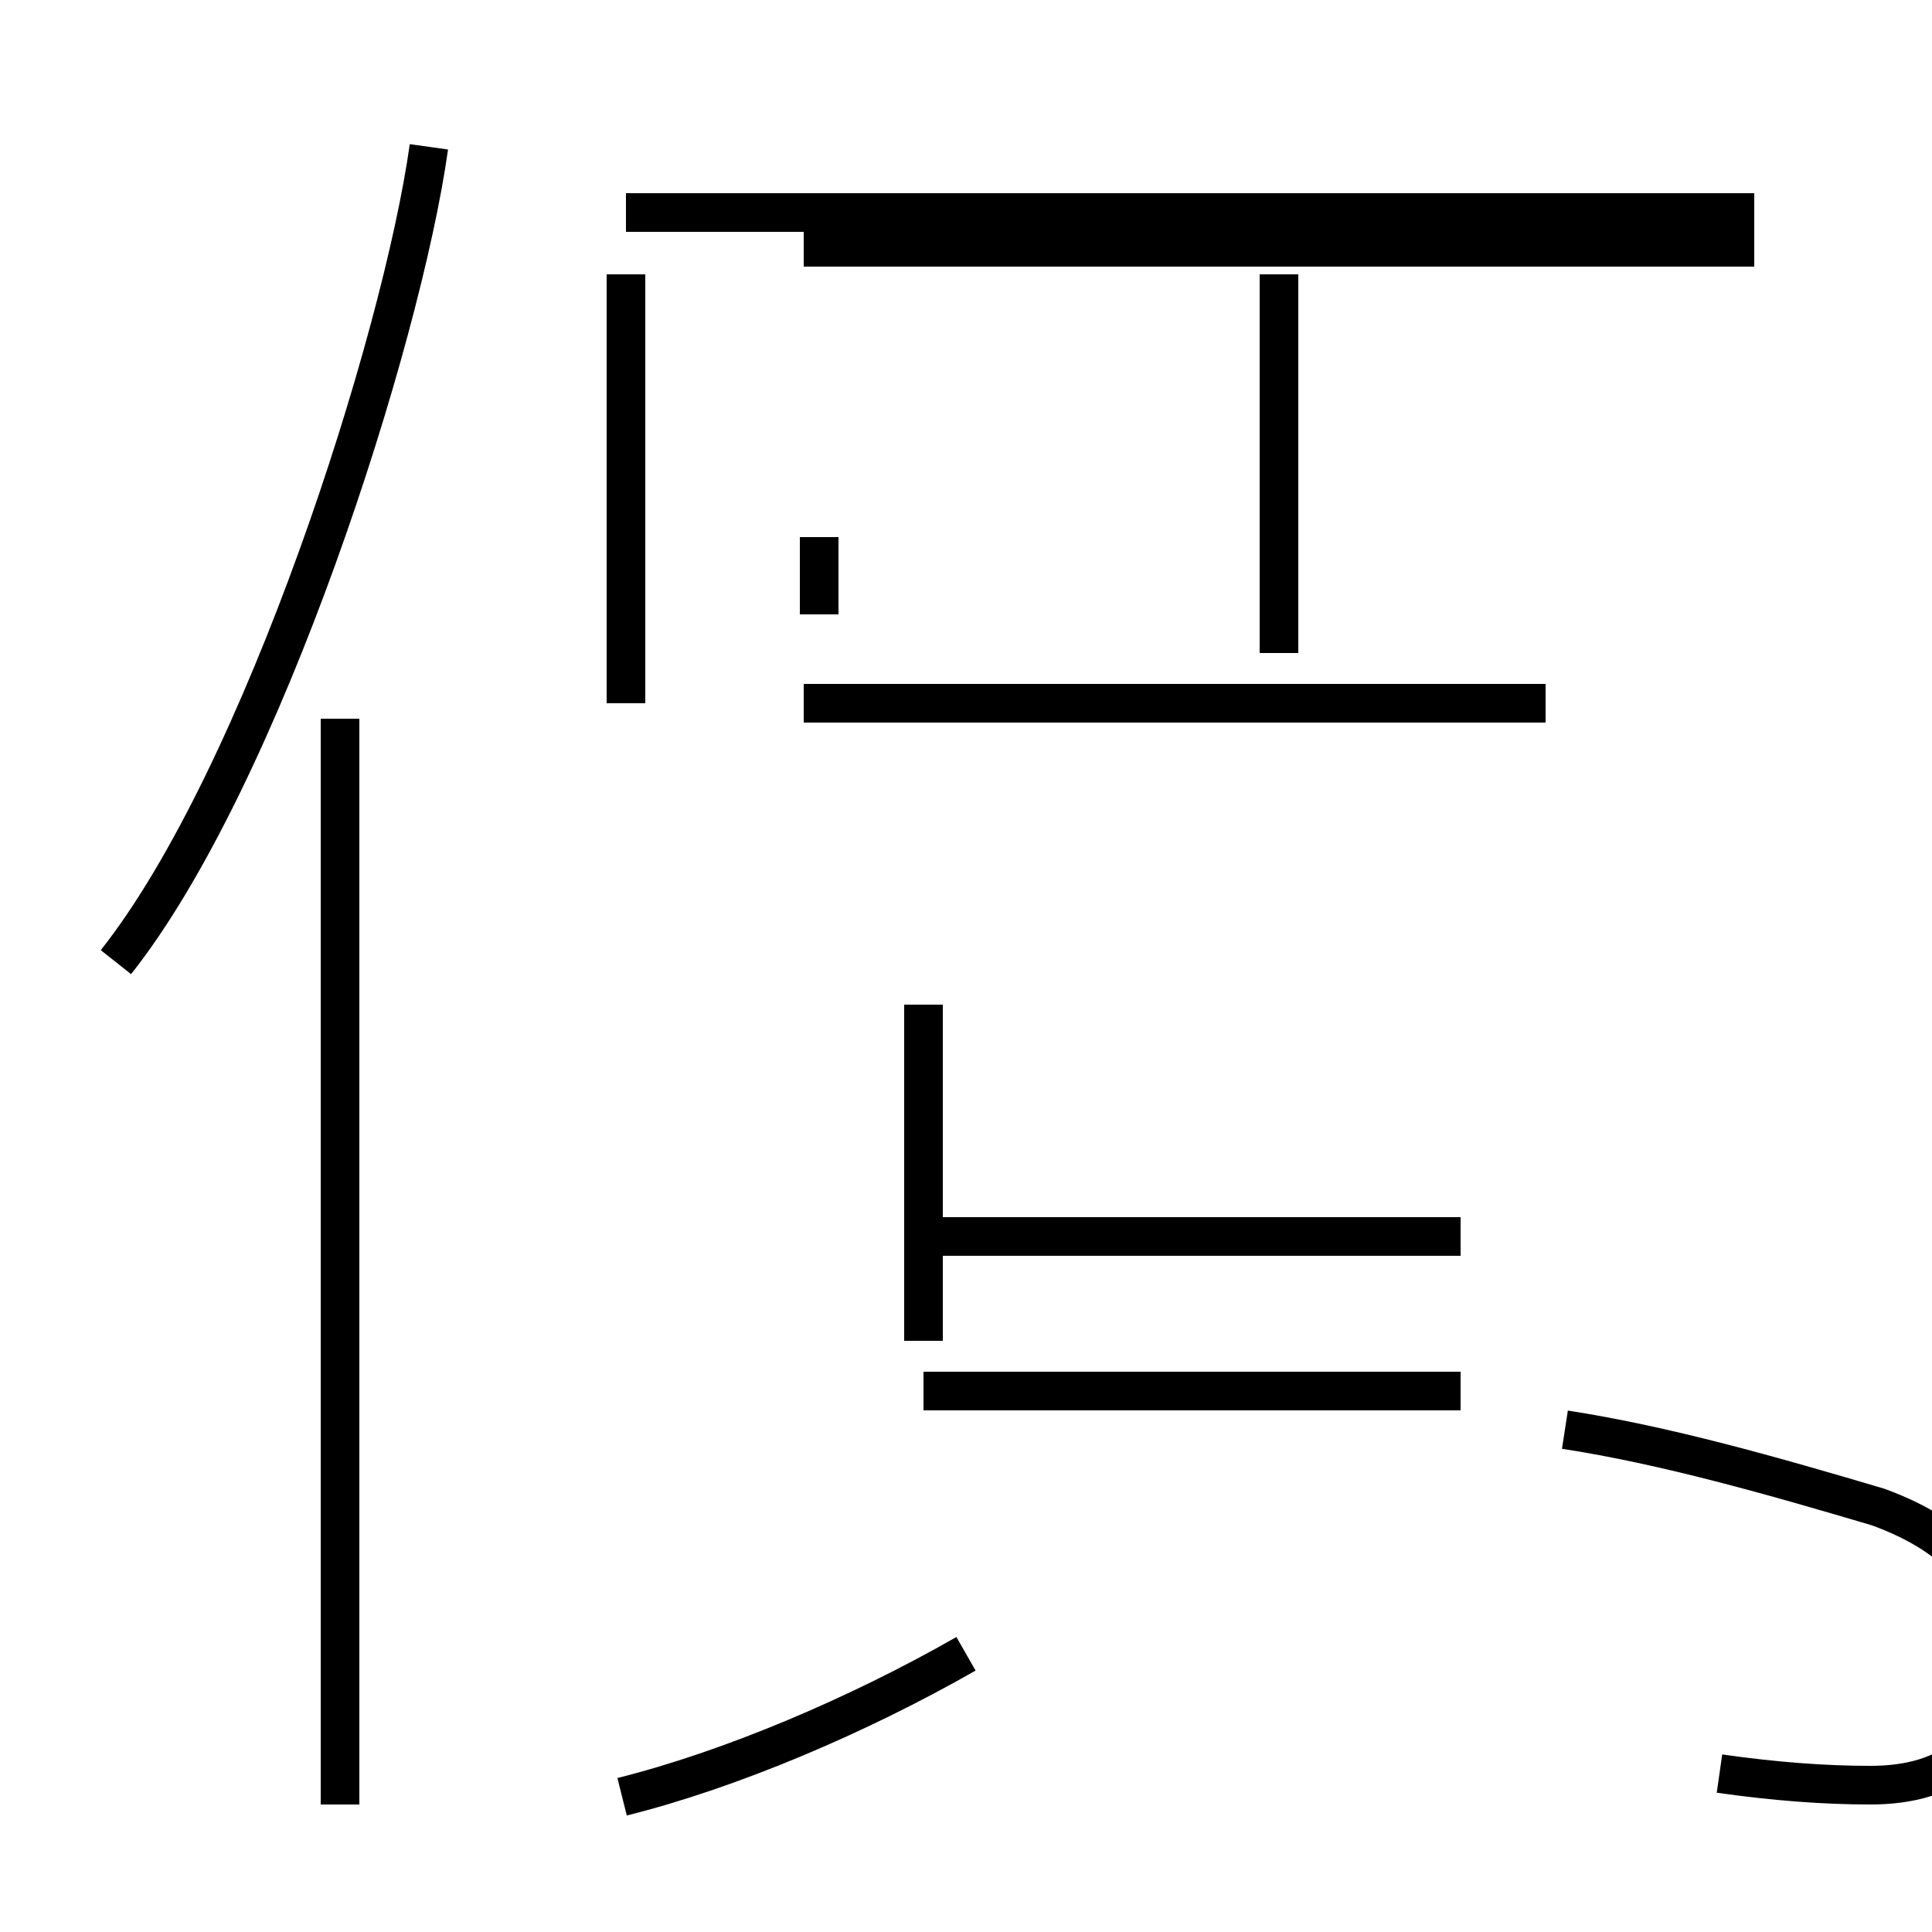 <?xml version='1.0' encoding='utf8'?>
<svg viewBox="0.0 -44.0 50.0 50.0" version="1.1" xmlns="http://www.w3.org/2000/svg">
<rect x="0.0" y="-44.0" width="50.0" height="50.0" fill="#808080" stroke="none"/>
<rect x="-1000" y="-1000" width="2000" height="2000" stroke="white" fill="white"/>
<g style="fill:none; stroke:#000000;  stroke-width:1">
<path d="M 8.8 -2.7 L 8.8 25.4 M 3.0 19.1 C 6.8 23.9 10.4 35.2 11.1 40.2 M 20.8 25.8 L 40.0 25.8 M 45.4 38.5 L 16.2 38.5 M 21.2 28.1 L 21.2 30.1 M 45.4 37.6 L 20.8 37.6 M 16.2 25.8 L 16.2 36.9 M 33.1 27.1 L 33.1 36.9 M 23.9 18.0 L 23.9 9.3 M 37.8 12.0 L 23.9 12.0 M 37.8 8.0 L 23.9 8.0 M 16.1 -2.5 C 18.9 -1.8 22.2 -0.4 25.0 1.2 M 44.5 -1.9 C 45.9 -2.1 47.2 -2.2 48.4 -2.2 C 50.5 -2.2 51.8 -1.2 51.8 1.1 C 51.8 2.9 50.8 4.2 48.6 5.0 C 45.9 5.8 43.1 6.6 40.5 7.0 " transform="scale(1, -1)" />
</g>
</svg>